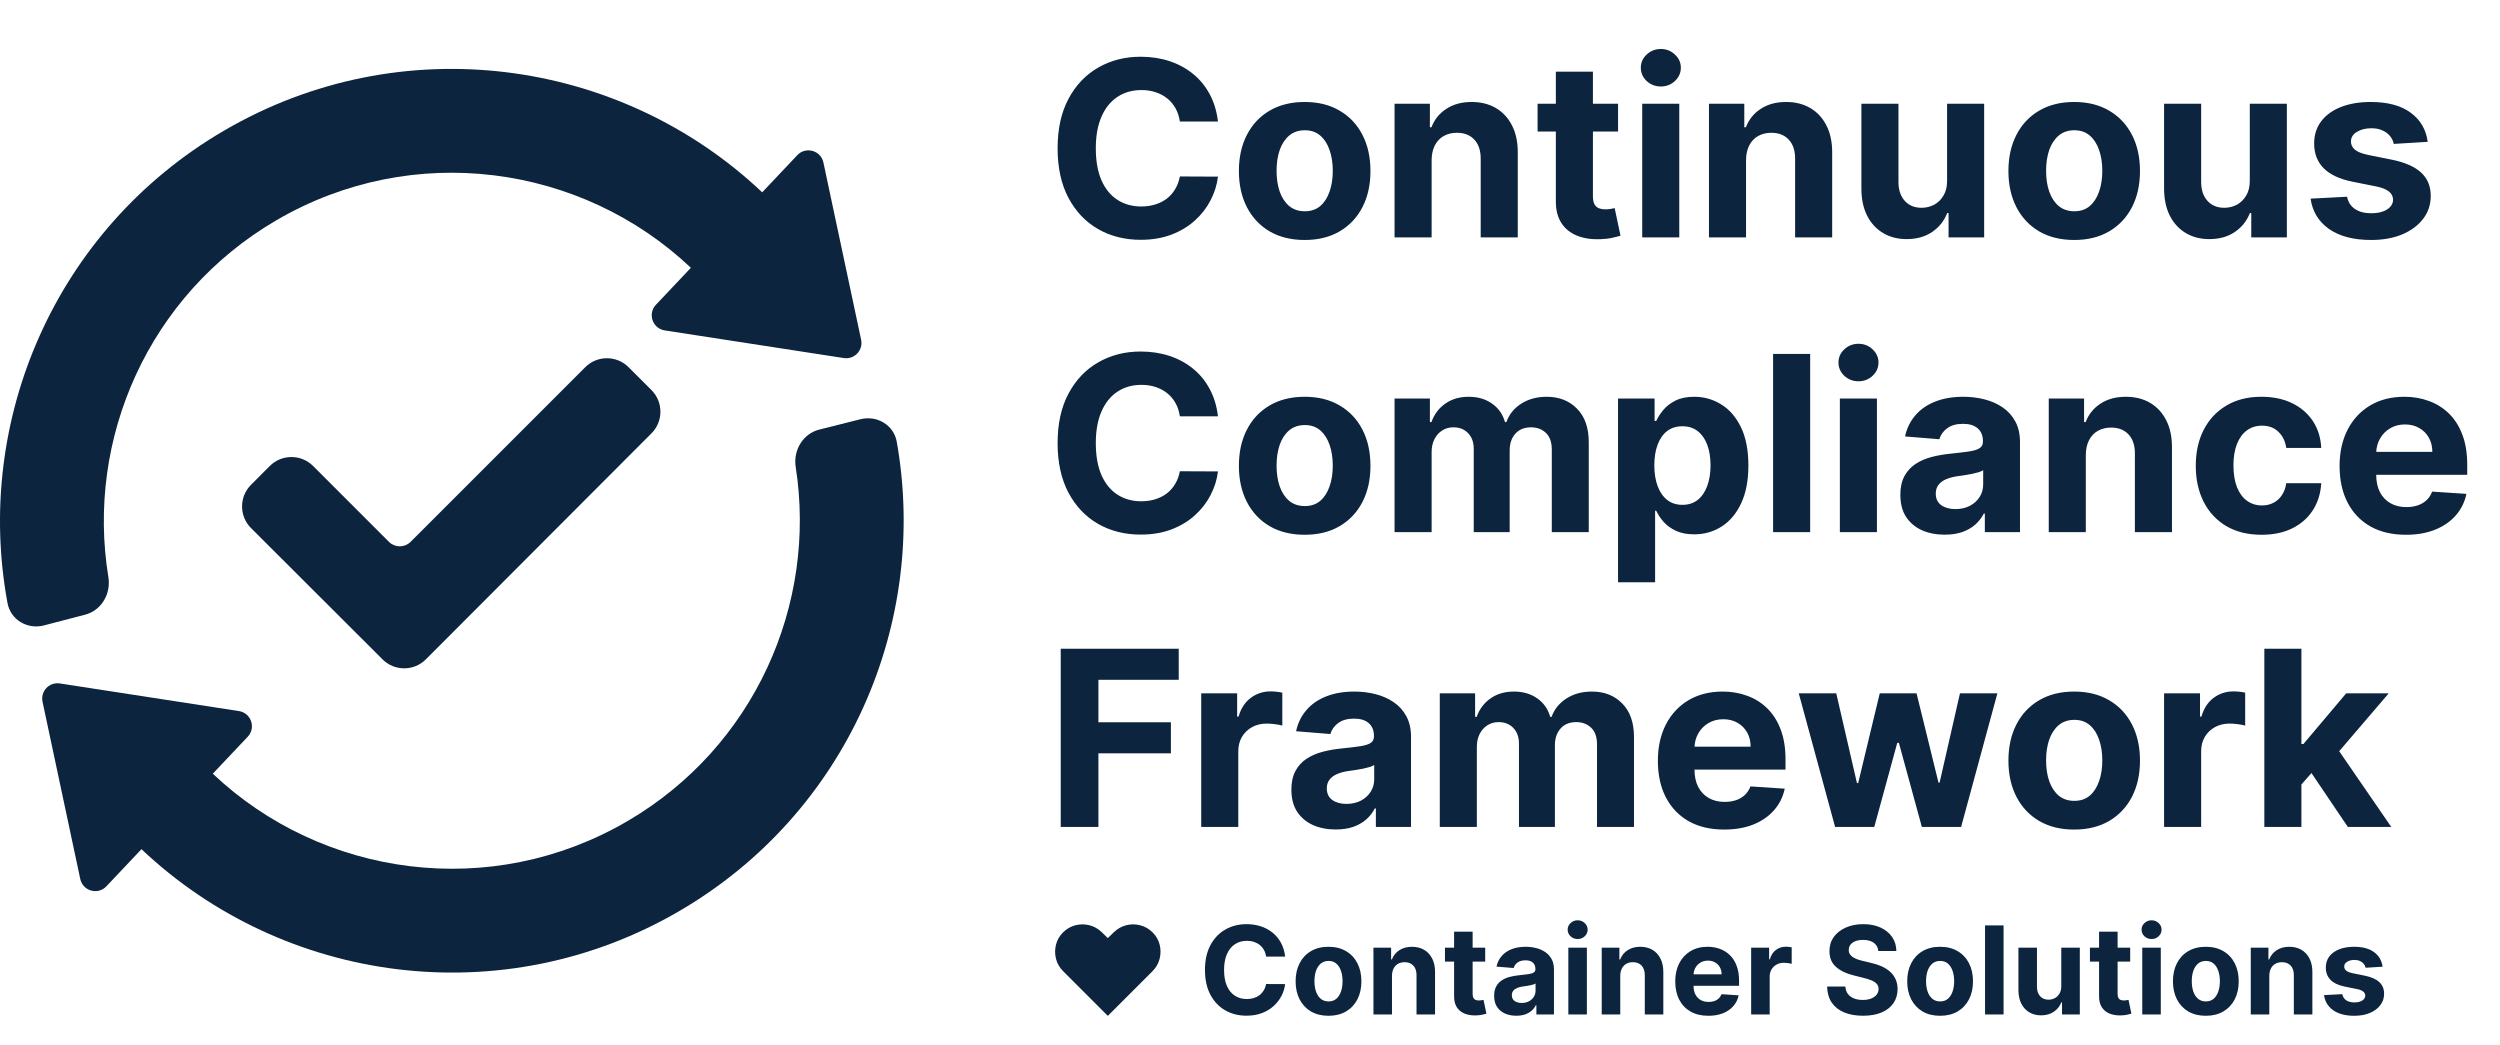 <svg width="653" height="273" viewBox="0 0 653 273" fill="none" xmlns="http://www.w3.org/2000/svg">
<path d="M11.468 163.362C7.183 164.481 2.775 161.906 1.968 157.551C-6.851 110.007 14.324 59.949 58.476 34.144C104.801 7.068 161.977 15.133 199.086 50.232L208.255 40.529C210.469 38.186 214.403 39.291 215.075 42.444L224.927 88.738C225.51 91.476 223.171 93.951 220.404 93.524L173.628 86.304C170.442 85.812 169.116 81.947 171.331 79.604L180.458 69.945C151.876 42.911 107.838 36.699 72.158 57.553C38.727 77.093 22.398 114.687 28.31 150.746C29.023 155.092 26.5 159.439 22.238 160.551L11.468 163.362Z" fill="#0C243E"/>
<path d="M55.58 202.093C84.162 229.127 128.2 235.339 163.88 214.485C197.102 195.067 213.435 157.822 207.836 121.97C207.156 117.613 209.72 113.281 213.997 112.207L224.789 109.496C229.08 108.418 233.46 111.028 234.233 115.384C242.622 162.66 221.436 212.251 177.563 237.894C131.237 264.97 74.061 256.905 36.952 221.806L27.783 231.509C25.569 233.852 21.635 232.747 20.964 229.594L11.111 183.3C10.528 180.562 12.867 178.087 15.634 178.514L62.41 185.734C65.597 186.226 66.922 190.092 64.708 192.435L55.58 202.093Z" fill="#0C243E"/>
<path d="M111.234 172.22L170.163 113.19C173.285 110.063 173.28 104.998 170.154 101.877L164.176 95.908C161.051 92.788 155.989 92.79 152.867 95.913L107.249 141.53C105.687 143.092 103.155 143.092 101.593 141.53L81.782 121.719C78.656 118.593 73.587 118.595 70.463 121.724L65.566 126.63C62.444 129.757 62.449 134.822 65.576 137.943L99.92 172.229C103.047 175.351 108.112 175.347 111.234 172.22Z" fill="#0C243E"/>
<path d="M318.133 31.75H308.178C307.996 30.462 307.625 29.318 307.065 28.318C306.504 27.303 305.784 26.439 304.905 25.727C304.027 25.015 303.012 24.47 301.86 24.091C300.724 23.712 299.489 23.523 298.155 23.523C295.746 23.523 293.648 24.121 291.86 25.318C290.072 26.5 288.686 28.227 287.701 30.5C286.716 32.758 286.224 35.5 286.224 38.727C286.224 42.045 286.716 44.833 287.701 47.091C288.701 49.349 290.095 51.053 291.883 52.205C293.671 53.356 295.739 53.932 298.087 53.932C299.405 53.932 300.625 53.758 301.746 53.409C302.883 53.061 303.89 52.553 304.769 51.886C305.648 51.205 306.375 50.379 306.951 49.409C307.542 48.439 307.951 47.333 308.178 46.091L318.133 46.136C317.875 48.273 317.231 50.333 316.201 52.318C315.186 54.288 313.815 56.053 312.087 57.614C310.375 59.159 308.33 60.386 305.951 61.295C303.587 62.189 300.913 62.636 297.928 62.636C293.777 62.636 290.065 61.697 286.792 59.818C283.534 57.939 280.958 55.22 279.065 51.659C277.186 48.099 276.246 43.788 276.246 38.727C276.246 33.651 277.201 29.333 279.11 25.773C281.019 22.212 283.61 19.5 286.883 17.636C290.155 15.758 293.837 14.818 297.928 14.818C300.625 14.818 303.125 15.197 305.428 15.954C307.746 16.712 309.799 17.818 311.587 19.273C313.375 20.712 314.83 22.477 315.951 24.568C317.087 26.659 317.815 29.053 318.133 31.75ZM340.78 62.682C337.25 62.682 334.197 61.932 331.621 60.432C329.061 58.917 327.083 56.811 325.69 54.114C324.296 51.401 323.599 48.258 323.599 44.682C323.599 41.076 324.296 37.924 325.69 35.227C327.083 32.515 329.061 30.409 331.621 28.909C334.197 27.394 337.25 26.636 340.78 26.636C344.311 26.636 347.356 27.394 349.917 28.909C352.493 30.409 354.477 32.515 355.871 35.227C357.265 37.924 357.962 41.076 357.962 44.682C357.962 48.258 357.265 51.401 355.871 54.114C354.477 56.811 352.493 58.917 349.917 60.432C347.356 61.932 344.311 62.682 340.78 62.682ZM340.826 55.182C342.432 55.182 343.773 54.727 344.849 53.818C345.924 52.894 346.735 51.636 347.28 50.045C347.841 48.455 348.121 46.644 348.121 44.614C348.121 42.583 347.841 40.773 347.28 39.182C346.735 37.591 345.924 36.333 344.849 35.409C343.773 34.485 342.432 34.023 340.826 34.023C339.205 34.023 337.841 34.485 336.735 35.409C335.644 36.333 334.818 37.591 334.258 39.182C333.712 40.773 333.44 42.583 333.44 44.614C333.44 46.644 333.712 48.455 334.258 50.045C334.818 51.636 335.644 52.894 336.735 53.818C337.841 54.727 339.205 55.182 340.826 55.182ZM373.94 41.818V62H364.258V27.091H373.485V33.25H373.894C374.667 31.22 375.962 29.614 377.78 28.432C379.599 27.235 381.803 26.636 384.394 26.636C386.818 26.636 388.932 27.167 390.735 28.227C392.538 29.288 393.94 30.803 394.94 32.773C395.94 34.727 396.44 37.061 396.44 39.773V62H386.758V41.5C386.773 39.364 386.227 37.697 385.121 36.5C384.015 35.288 382.493 34.682 380.553 34.682C379.25 34.682 378.099 34.962 377.099 35.523C376.114 36.083 375.341 36.901 374.78 37.977C374.235 39.038 373.955 40.318 373.94 41.818ZM422.638 27.091V34.364H401.616V27.091H422.638ZM406.388 18.727H416.07V51.273C416.07 52.167 416.207 52.864 416.479 53.364C416.752 53.849 417.131 54.189 417.616 54.386C418.116 54.583 418.691 54.682 419.343 54.682C419.798 54.682 420.252 54.644 420.707 54.568C421.161 54.477 421.51 54.409 421.752 54.364L423.275 61.568C422.79 61.72 422.108 61.894 421.229 62.091C420.351 62.303 419.282 62.432 418.025 62.477C415.691 62.568 413.646 62.258 411.888 61.545C410.146 60.833 408.79 59.727 407.82 58.227C406.851 56.727 406.373 54.833 406.388 52.545V18.727ZM428.945 62V27.091H438.627V62H428.945ZM433.809 22.591C432.369 22.591 431.135 22.114 430.104 21.159C429.089 20.189 428.582 19.03 428.582 17.682C428.582 16.349 429.089 15.204 430.104 14.25C431.135 13.28 432.369 12.796 433.809 12.796C435.248 12.796 436.476 13.28 437.491 14.25C438.521 15.204 439.036 16.349 439.036 17.682C439.036 19.03 438.521 20.189 437.491 21.159C436.476 22.114 435.248 22.591 433.809 22.591ZM456.065 41.818V62H446.383V27.091H455.61V33.25H456.019C456.792 31.22 458.087 29.614 459.905 28.432C461.724 27.235 463.928 26.636 466.519 26.636C468.943 26.636 471.057 27.167 472.86 28.227C474.663 29.288 476.065 30.803 477.065 32.773C478.065 34.727 478.565 37.061 478.565 39.773V62H468.883V41.5C468.898 39.364 468.352 37.697 467.246 36.5C466.14 35.288 464.618 34.682 462.678 34.682C461.375 34.682 460.224 34.962 459.224 35.523C458.239 36.083 457.466 36.901 456.905 37.977C456.36 39.038 456.08 40.318 456.065 41.818ZM508.582 47.136V27.091H518.263V62H508.968V55.659H508.604C507.816 57.705 506.506 59.349 504.673 60.591C502.854 61.833 500.635 62.455 498.013 62.455C495.68 62.455 493.627 61.924 491.854 60.864C490.082 59.803 488.695 58.295 487.695 56.341C486.71 54.386 486.21 52.045 486.195 49.318V27.091H495.877V47.591C495.892 49.651 496.445 51.28 497.536 52.477C498.627 53.674 500.089 54.273 501.923 54.273C503.089 54.273 504.18 54.008 505.195 53.477C506.21 52.932 507.029 52.129 507.65 51.068C508.286 50.008 508.597 48.697 508.582 47.136ZM541.78 62.682C538.25 62.682 535.197 61.932 532.621 60.432C530.061 58.917 528.083 56.811 526.69 54.114C525.296 51.401 524.599 48.258 524.599 44.682C524.599 41.076 525.296 37.924 526.69 35.227C528.083 32.515 530.061 30.409 532.621 28.909C535.197 27.394 538.25 26.636 541.78 26.636C545.311 26.636 548.356 27.394 550.917 28.909C553.493 30.409 555.477 32.515 556.871 35.227C558.265 37.924 558.962 41.076 558.962 44.682C558.962 48.258 558.265 51.401 556.871 54.114C555.477 56.811 553.493 58.917 550.917 60.432C548.356 61.932 545.311 62.682 541.78 62.682ZM541.826 55.182C543.432 55.182 544.773 54.727 545.849 53.818C546.924 52.894 547.735 51.636 548.28 50.045C548.841 48.455 549.121 46.644 549.121 44.614C549.121 42.583 548.841 40.773 548.28 39.182C547.735 37.591 546.924 36.333 545.849 35.409C544.773 34.485 543.432 34.023 541.826 34.023C540.205 34.023 538.841 34.485 537.735 35.409C536.644 36.333 535.818 37.591 535.258 39.182C534.712 40.773 534.44 42.583 534.44 44.614C534.44 46.644 534.712 48.455 535.258 50.045C535.818 51.636 536.644 52.894 537.735 53.818C538.841 54.727 540.205 55.182 541.826 55.182ZM587.644 47.136V27.091H597.326V62H588.03V55.659H587.667C586.879 57.705 585.568 59.349 583.735 60.591C581.917 61.833 579.697 62.455 577.076 62.455C574.743 62.455 572.69 61.924 570.917 60.864C569.144 59.803 567.758 58.295 566.758 56.341C565.773 54.386 565.273 52.045 565.258 49.318V27.091H574.94V47.591C574.955 49.651 575.508 51.28 576.599 52.477C577.69 53.674 579.152 54.273 580.985 54.273C582.152 54.273 583.243 54.008 584.258 53.477C585.273 52.932 586.091 52.129 586.712 51.068C587.349 50.008 587.659 48.697 587.644 47.136ZM634.116 37.045L625.252 37.591C625.101 36.833 624.775 36.151 624.275 35.545C623.775 34.924 623.116 34.432 622.298 34.068C621.494 33.689 620.532 33.5 619.411 33.5C617.911 33.5 616.646 33.818 615.616 34.455C614.585 35.076 614.07 35.909 614.07 36.955C614.07 37.788 614.404 38.492 615.07 39.068C615.737 39.644 616.881 40.106 618.502 40.455L624.82 41.727C628.214 42.424 630.744 43.545 632.411 45.091C634.078 46.636 634.911 48.667 634.911 51.182C634.911 53.47 634.237 55.477 632.888 57.205C631.555 58.932 629.722 60.28 627.388 61.25C625.07 62.205 622.396 62.682 619.366 62.682C614.744 62.682 611.063 61.72 608.32 59.795C605.593 57.856 603.994 55.22 603.525 51.886L613.048 51.386C613.335 52.795 614.032 53.871 615.138 54.614C616.244 55.341 617.661 55.705 619.388 55.705C621.085 55.705 622.449 55.379 623.479 54.727C624.525 54.061 625.055 53.205 625.07 52.159C625.055 51.28 624.684 50.561 623.957 50C623.229 49.424 622.108 48.985 620.593 48.682L614.548 47.477C611.138 46.795 608.601 45.614 606.934 43.932C605.282 42.25 604.457 40.106 604.457 37.5C604.457 35.258 605.063 33.326 606.275 31.704C607.502 30.083 609.222 28.833 611.434 27.954C613.661 27.076 616.267 26.636 619.252 26.636C623.661 26.636 627.131 27.568 629.661 29.432C632.207 31.296 633.691 33.833 634.116 37.045ZM318.133 108.75H308.178C307.996 107.462 307.625 106.318 307.065 105.318C306.504 104.303 305.784 103.439 304.905 102.727C304.027 102.015 303.012 101.47 301.86 101.091C300.724 100.712 299.489 100.523 298.155 100.523C295.746 100.523 293.648 101.121 291.86 102.318C290.072 103.5 288.686 105.227 287.701 107.5C286.716 109.758 286.224 112.5 286.224 115.727C286.224 119.045 286.716 121.833 287.701 124.091C288.701 126.348 290.095 128.053 291.883 129.205C293.671 130.356 295.739 130.932 298.087 130.932C299.405 130.932 300.625 130.758 301.746 130.409C302.883 130.061 303.89 129.553 304.769 128.886C305.648 128.205 306.375 127.379 306.951 126.409C307.542 125.439 307.951 124.333 308.178 123.091L318.133 123.136C317.875 125.273 317.231 127.333 316.201 129.318C315.186 131.288 313.815 133.053 312.087 134.614C310.375 136.159 308.33 137.386 305.951 138.295C303.587 139.189 300.913 139.636 297.928 139.636C293.777 139.636 290.065 138.697 286.792 136.818C283.534 134.939 280.958 132.22 279.065 128.659C277.186 125.098 276.246 120.788 276.246 115.727C276.246 110.652 277.201 106.333 279.11 102.773C281.019 99.212 283.61 96.5 286.883 94.636C290.155 92.758 293.837 91.818 297.928 91.818C300.625 91.818 303.125 92.197 305.428 92.954C307.746 93.712 309.799 94.818 311.587 96.273C313.375 97.712 314.83 99.477 315.951 101.568C317.087 103.659 317.815 106.053 318.133 108.75ZM340.78 139.682C337.25 139.682 334.197 138.932 331.621 137.432C329.061 135.917 327.083 133.811 325.69 131.114C324.296 128.402 323.599 125.258 323.599 121.682C323.599 118.076 324.296 114.924 325.69 112.227C327.083 109.515 329.061 107.409 331.621 105.909C334.197 104.394 337.25 103.636 340.78 103.636C344.311 103.636 347.356 104.394 349.917 105.909C352.493 107.409 354.477 109.515 355.871 112.227C357.265 114.924 357.962 118.076 357.962 121.682C357.962 125.258 357.265 128.402 355.871 131.114C354.477 133.811 352.493 135.917 349.917 137.432C347.356 138.932 344.311 139.682 340.78 139.682ZM340.826 132.182C342.432 132.182 343.773 131.727 344.849 130.818C345.924 129.894 346.735 128.636 347.28 127.045C347.841 125.455 348.121 123.644 348.121 121.614C348.121 119.583 347.841 117.773 347.28 116.182C346.735 114.591 345.924 113.333 344.849 112.409C343.773 111.485 342.432 111.023 340.826 111.023C339.205 111.023 337.841 111.485 336.735 112.409C335.644 113.333 334.818 114.591 334.258 116.182C333.712 117.773 333.44 119.583 333.44 121.614C333.44 123.644 333.712 125.455 334.258 127.045C334.818 128.636 335.644 129.894 336.735 130.818C337.841 131.727 339.205 132.182 340.826 132.182ZM364.258 139V104.091H373.485V110.25H373.894C374.621 108.205 375.833 106.591 377.53 105.409C379.227 104.227 381.258 103.636 383.621 103.636C386.015 103.636 388.053 104.235 389.735 105.432C391.417 106.614 392.538 108.22 393.099 110.25H393.462C394.174 108.25 395.462 106.652 397.326 105.455C399.205 104.242 401.424 103.636 403.985 103.636C407.243 103.636 409.887 104.674 411.917 106.75C413.962 108.811 414.985 111.735 414.985 115.523V139H405.326V117.432C405.326 115.492 404.811 114.038 403.78 113.068C402.75 112.098 401.462 111.614 399.917 111.614C398.159 111.614 396.788 112.174 395.803 113.295C394.818 114.402 394.326 115.864 394.326 117.682V139H384.94V117.227C384.94 115.515 384.447 114.152 383.462 113.136C382.493 112.121 381.212 111.614 379.621 111.614C378.546 111.614 377.576 111.886 376.712 112.432C375.864 112.962 375.19 113.712 374.69 114.682C374.19 115.636 373.94 116.758 373.94 118.045V139H364.258ZM422.633 152.091V104.091H432.178V109.955H432.61C433.034 109.015 433.648 108.061 434.451 107.091C435.269 106.106 436.33 105.288 437.633 104.636C438.951 103.97 440.587 103.636 442.542 103.636C445.087 103.636 447.436 104.303 449.587 105.636C451.739 106.955 453.458 108.947 454.746 111.614C456.034 114.265 456.678 117.591 456.678 121.591C456.678 125.485 456.049 128.773 454.792 131.455C453.549 134.121 451.852 136.144 449.701 137.523C447.565 138.886 445.171 139.568 442.519 139.568C440.64 139.568 439.042 139.258 437.724 138.636C436.421 138.015 435.352 137.235 434.519 136.295C433.686 135.341 433.049 134.379 432.61 133.409H432.315V152.091H422.633ZM432.11 121.545C432.11 123.621 432.398 125.432 432.974 126.977C433.549 128.523 434.383 129.727 435.474 130.591C436.565 131.439 437.89 131.864 439.451 131.864C441.027 131.864 442.36 131.432 443.451 130.568C444.542 129.689 445.368 128.477 445.928 126.932C446.504 125.371 446.792 123.576 446.792 121.545C446.792 119.53 446.512 117.758 445.951 116.227C445.39 114.697 444.565 113.5 443.474 112.636C442.383 111.773 441.042 111.341 439.451 111.341C437.875 111.341 436.542 111.758 435.451 112.591C434.375 113.424 433.549 114.606 432.974 116.136C432.398 117.667 432.11 119.47 432.11 121.545ZM472.815 92.454V139H463.133V92.454H472.815ZM480.57 139V104.091H490.252V139H480.57ZM485.434 99.591C483.994 99.591 482.76 99.114 481.729 98.159C480.714 97.189 480.207 96.03 480.207 94.682C480.207 93.349 480.714 92.204 481.729 91.25C482.76 90.28 483.994 89.796 485.434 89.796C486.873 89.796 488.101 90.28 489.116 91.25C490.146 92.204 490.661 93.349 490.661 94.682C490.661 96.03 490.146 97.189 489.116 98.159C488.101 99.114 486.873 99.591 485.434 99.591ZM507.962 139.659C505.735 139.659 503.75 139.273 502.008 138.5C500.265 137.712 498.887 136.553 497.871 135.023C496.871 133.477 496.371 131.553 496.371 129.25C496.371 127.311 496.727 125.682 497.44 124.364C498.152 123.045 499.121 121.985 500.349 121.182C501.576 120.379 502.97 119.773 504.53 119.364C506.106 118.955 507.758 118.667 509.485 118.5C511.515 118.288 513.152 118.091 514.394 117.909C515.637 117.712 516.538 117.424 517.099 117.045C517.659 116.667 517.94 116.106 517.94 115.364V115.227C517.94 113.788 517.485 112.674 516.576 111.886C515.682 111.098 514.409 110.705 512.758 110.705C511.015 110.705 509.629 111.091 508.599 111.864C507.568 112.621 506.887 113.576 506.553 114.727L497.599 114C498.053 111.879 498.947 110.045 500.28 108.5C501.614 106.939 503.333 105.742 505.44 104.909C507.561 104.061 510.015 103.636 512.803 103.636C514.743 103.636 516.599 103.864 518.371 104.318C520.159 104.773 521.743 105.477 523.121 106.432C524.515 107.386 525.614 108.614 526.417 110.114C527.22 111.598 527.621 113.379 527.621 115.455V139H518.44V134.159H518.167C517.606 135.25 516.856 136.212 515.917 137.045C514.977 137.864 513.849 138.508 512.53 138.977C511.212 139.432 509.69 139.659 507.962 139.659ZM510.735 132.977C512.159 132.977 513.417 132.697 514.508 132.136C515.599 131.561 516.455 130.788 517.076 129.818C517.697 128.848 518.008 127.75 518.008 126.523V122.818C517.705 123.015 517.288 123.197 516.758 123.364C516.243 123.515 515.659 123.659 515.008 123.795C514.356 123.917 513.705 124.03 513.053 124.136C512.402 124.227 511.811 124.311 511.28 124.386C510.144 124.553 509.152 124.818 508.303 125.182C507.455 125.545 506.796 126.038 506.326 126.659C505.856 127.265 505.621 128.023 505.621 128.932C505.621 130.25 506.099 131.258 507.053 131.955C508.023 132.636 509.25 132.977 510.735 132.977ZM544.815 118.818V139H535.133V104.091H544.36V110.25H544.769C545.542 108.22 546.837 106.614 548.655 105.432C550.474 104.235 552.678 103.636 555.269 103.636C557.693 103.636 559.807 104.167 561.61 105.227C563.413 106.288 564.815 107.803 565.815 109.773C566.815 111.727 567.315 114.061 567.315 116.773V139H557.633V118.5C557.648 116.364 557.102 114.697 555.996 113.5C554.89 112.288 553.368 111.682 551.428 111.682C550.125 111.682 548.974 111.962 547.974 112.523C546.989 113.083 546.216 113.902 545.655 114.977C545.11 116.038 544.83 117.318 544.815 118.818ZM590.718 139.682C587.142 139.682 584.066 138.924 581.491 137.409C578.93 135.879 576.96 133.758 575.582 131.045C574.218 128.333 573.536 125.212 573.536 121.682C573.536 118.106 574.226 114.97 575.604 112.273C576.998 109.561 578.976 107.447 581.536 105.932C584.097 104.402 587.142 103.636 590.673 103.636C593.718 103.636 596.385 104.189 598.673 105.295C600.96 106.402 602.771 107.955 604.104 109.955C605.438 111.955 606.173 114.303 606.309 117H597.173C596.915 115.258 596.233 113.856 595.127 112.795C594.036 111.72 592.604 111.182 590.832 111.182C589.332 111.182 588.021 111.591 586.9 112.409C585.794 113.212 584.93 114.386 584.309 115.932C583.688 117.477 583.377 119.348 583.377 121.545C583.377 123.773 583.68 125.667 584.286 127.227C584.907 128.788 585.779 129.977 586.9 130.795C588.021 131.614 589.332 132.023 590.832 132.023C591.938 132.023 592.93 131.795 593.809 131.341C594.703 130.886 595.438 130.227 596.013 129.364C596.604 128.485 596.991 127.432 597.173 126.205H606.309C606.157 128.871 605.43 131.22 604.127 133.25C602.839 135.265 601.059 136.841 598.786 137.977C596.513 139.114 593.824 139.682 590.718 139.682ZM628.417 139.682C624.826 139.682 621.735 138.955 619.144 137.5C616.568 136.03 614.583 133.955 613.19 131.273C611.796 128.576 611.099 125.386 611.099 121.705C611.099 118.114 611.796 114.962 613.19 112.25C614.583 109.538 616.546 107.424 619.076 105.909C621.621 104.394 624.606 103.636 628.03 103.636C630.333 103.636 632.477 104.008 634.462 104.75C636.462 105.477 638.205 106.576 639.69 108.045C641.19 109.515 642.356 111.364 643.19 113.591C644.023 115.803 644.44 118.394 644.44 121.364V124.023H614.962V118.023H635.326C635.326 116.629 635.023 115.394 634.417 114.318C633.811 113.242 632.97 112.402 631.894 111.795C630.833 111.174 629.599 110.864 628.19 110.864C626.72 110.864 625.417 111.205 624.28 111.886C623.159 112.553 622.28 113.455 621.644 114.591C621.008 115.712 620.682 116.962 620.667 118.341V124.045C620.667 125.773 620.985 127.265 621.621 128.523C622.273 129.78 623.19 130.75 624.371 131.432C625.553 132.114 626.955 132.455 628.576 132.455C629.652 132.455 630.637 132.303 631.53 132C632.424 131.697 633.19 131.242 633.826 130.636C634.462 130.03 634.947 129.288 635.28 128.409L644.235 129C643.78 131.152 642.849 133.03 641.44 134.636C640.046 136.227 638.243 137.47 636.03 138.364C633.833 139.242 631.296 139.682 628.417 139.682ZM277.065 216V169.455H307.883V177.568H286.905V188.659H305.837V196.773H286.905V216H277.065ZM313.758 216V181.091H323.144V187.182H323.508C324.144 185.015 325.212 183.379 326.712 182.273C328.212 181.152 329.94 180.591 331.894 180.591C332.379 180.591 332.902 180.621 333.462 180.682C334.023 180.742 334.515 180.826 334.94 180.932V189.523C334.485 189.386 333.856 189.265 333.053 189.159C332.25 189.053 331.515 189 330.849 189C329.424 189 328.152 189.311 327.03 189.932C325.924 190.538 325.046 191.386 324.394 192.477C323.758 193.568 323.44 194.826 323.44 196.25V216H313.758ZM348.9 216.659C346.673 216.659 344.688 216.273 342.945 215.5C341.203 214.712 339.824 213.553 338.809 212.023C337.809 210.477 337.309 208.553 337.309 206.25C337.309 204.311 337.665 202.682 338.377 201.364C339.089 200.045 340.059 198.985 341.286 198.182C342.513 197.379 343.907 196.773 345.468 196.364C347.044 195.955 348.695 195.667 350.423 195.5C352.453 195.288 354.089 195.091 355.332 194.909C356.574 194.712 357.476 194.424 358.036 194.045C358.597 193.667 358.877 193.106 358.877 192.364V192.227C358.877 190.788 358.423 189.674 357.513 188.886C356.619 188.098 355.347 187.705 353.695 187.705C351.953 187.705 350.566 188.091 349.536 188.864C348.506 189.621 347.824 190.576 347.491 191.727L338.536 191C338.991 188.879 339.885 187.045 341.218 185.5C342.551 183.939 344.271 182.742 346.377 181.909C348.498 181.061 350.953 180.636 353.741 180.636C355.68 180.636 357.536 180.864 359.309 181.318C361.097 181.773 362.68 182.477 364.059 183.432C365.453 184.386 366.551 185.614 367.354 187.114C368.157 188.598 368.559 190.379 368.559 192.455V216H359.377V211.159H359.104C358.544 212.25 357.794 213.212 356.854 214.045C355.915 214.864 354.786 215.508 353.468 215.977C352.15 216.432 350.627 216.659 348.9 216.659ZM351.673 209.977C353.097 209.977 354.354 209.697 355.445 209.136C356.536 208.561 357.392 207.788 358.013 206.818C358.635 205.848 358.945 204.75 358.945 203.523V199.818C358.642 200.015 358.226 200.197 357.695 200.364C357.18 200.515 356.597 200.659 355.945 200.795C355.294 200.917 354.642 201.03 353.991 201.136C353.339 201.227 352.748 201.311 352.218 201.386C351.082 201.553 350.089 201.818 349.241 202.182C348.392 202.545 347.733 203.038 347.263 203.659C346.794 204.265 346.559 205.023 346.559 205.932C346.559 207.25 347.036 208.258 347.991 208.955C348.96 209.636 350.188 209.977 351.673 209.977ZM376.07 216V181.091H385.298V187.25H385.707C386.434 185.205 387.646 183.591 389.343 182.409C391.04 181.227 393.07 180.636 395.434 180.636C397.828 180.636 399.866 181.235 401.548 182.432C403.229 183.614 404.351 185.22 404.911 187.25H405.275C405.987 185.25 407.275 183.652 409.138 182.455C411.017 181.242 413.237 180.636 415.798 180.636C419.055 180.636 421.699 181.674 423.729 183.75C425.775 185.811 426.798 188.735 426.798 192.523V216H417.138V194.432C417.138 192.492 416.623 191.038 415.593 190.068C414.563 189.098 413.275 188.614 411.729 188.614C409.972 188.614 408.601 189.174 407.616 190.295C406.631 191.402 406.138 192.864 406.138 194.682V216H396.752V194.227C396.752 192.515 396.26 191.152 395.275 190.136C394.305 189.121 393.025 188.614 391.434 188.614C390.358 188.614 389.388 188.886 388.525 189.432C387.676 189.962 387.002 190.712 386.502 191.682C386.002 192.636 385.752 193.758 385.752 195.045V216H376.07ZM450.354 216.682C446.763 216.682 443.673 215.955 441.082 214.5C438.506 213.03 436.521 210.955 435.127 208.273C433.733 205.576 433.036 202.386 433.036 198.705C433.036 195.114 433.733 191.962 435.127 189.25C436.521 186.538 438.483 184.424 441.013 182.909C443.559 181.394 446.544 180.636 449.968 180.636C452.271 180.636 454.415 181.008 456.4 181.75C458.4 182.477 460.142 183.576 461.627 185.045C463.127 186.515 464.294 188.364 465.127 190.591C465.96 192.803 466.377 195.394 466.377 198.364V201.023H436.9V195.023H457.263C457.263 193.629 456.96 192.394 456.354 191.318C455.748 190.242 454.907 189.402 453.832 188.795C452.771 188.174 451.536 187.864 450.127 187.864C448.657 187.864 447.354 188.205 446.218 188.886C445.097 189.553 444.218 190.455 443.582 191.591C442.945 192.712 442.619 193.962 442.604 195.341V201.045C442.604 202.773 442.923 204.265 443.559 205.523C444.21 206.78 445.127 207.75 446.309 208.432C447.491 209.114 448.892 209.455 450.513 209.455C451.589 209.455 452.574 209.303 453.468 209C454.362 208.697 455.127 208.242 455.763 207.636C456.4 207.03 456.885 206.288 457.218 205.409L466.173 206C465.718 208.152 464.786 210.03 463.377 211.636C461.983 213.227 460.18 214.47 457.968 215.364C455.771 216.242 453.233 216.682 450.354 216.682ZM479.332 216L469.832 181.091H479.627L485.036 204.545H485.354L490.991 181.091H500.604L506.332 204.409H506.627L511.945 181.091H521.718L512.241 216H501.991L495.991 194.045H495.559L489.559 216H479.332ZM541.78 216.682C538.25 216.682 535.197 215.932 532.621 214.432C530.061 212.917 528.083 210.811 526.69 208.114C525.296 205.402 524.599 202.258 524.599 198.682C524.599 195.076 525.296 191.924 526.69 189.227C528.083 186.515 530.061 184.409 532.621 182.909C535.197 181.394 538.25 180.636 541.78 180.636C545.311 180.636 548.356 181.394 550.917 182.909C553.493 184.409 555.477 186.515 556.871 189.227C558.265 191.924 558.962 195.076 558.962 198.682C558.962 202.258 558.265 205.402 556.871 208.114C555.477 210.811 553.493 212.917 550.917 214.432C548.356 215.932 545.311 216.682 541.78 216.682ZM541.826 209.182C543.432 209.182 544.773 208.727 545.849 207.818C546.924 206.894 547.735 205.636 548.28 204.045C548.841 202.455 549.121 200.644 549.121 198.614C549.121 196.583 548.841 194.773 548.28 193.182C547.735 191.591 546.924 190.333 545.849 189.409C544.773 188.485 543.432 188.023 541.826 188.023C540.205 188.023 538.841 188.485 537.735 189.409C536.644 190.333 535.818 191.591 535.258 193.182C534.712 194.773 534.44 196.583 534.44 198.614C534.44 200.644 534.712 202.455 535.258 204.045C535.818 205.636 536.644 206.894 537.735 207.818C538.841 208.727 540.205 209.182 541.826 209.182ZM565.258 216V181.091H574.644V187.182H575.008C575.644 185.015 576.712 183.379 578.212 182.273C579.712 181.152 581.44 180.591 583.394 180.591C583.879 180.591 584.402 180.621 584.962 180.682C585.523 180.742 586.015 180.826 586.44 180.932V189.523C585.985 189.386 585.356 189.265 584.553 189.159C583.75 189.053 583.015 189 582.349 189C580.924 189 579.652 189.311 578.53 189.932C577.424 190.538 576.546 191.386 575.894 192.477C575.258 193.568 574.94 194.826 574.94 196.25V216H565.258ZM600.218 205.955L600.241 194.341H601.65L612.832 181.091H623.945L608.923 198.636H606.627L600.218 205.955ZM591.445 216V169.455H601.127V216H591.445ZM613.263 216L602.991 200.795L609.445 193.955L624.604 216H613.263Z" fill="#0C243E"/>
<path d="M289.364 265.345L277.682 253.663C276.75 252.731 276.129 251.648 275.818 250.413C275.515 249.178 275.519 247.951 275.83 246.731C276.14 245.504 276.758 244.435 277.682 243.526C278.629 242.595 279.708 241.977 280.92 241.674C282.14 241.363 283.356 241.363 284.568 241.674C285.788 241.985 286.871 242.602 287.818 243.526L289.364 245.026L290.909 243.526C291.864 242.602 292.947 241.985 294.159 241.674C295.371 241.363 296.583 241.363 297.795 241.674C299.015 241.977 300.098 242.595 301.045 243.526C301.97 244.435 302.587 245.504 302.898 246.731C303.208 247.951 303.208 249.178 302.898 250.413C302.595 251.648 301.977 252.731 301.045 253.663L289.364 265.345ZM335.682 249.856H330.705C330.614 249.212 330.428 248.64 330.148 248.14C329.867 247.632 329.508 247.201 329.068 246.845C328.629 246.488 328.121 246.216 327.545 246.026C326.977 245.837 326.36 245.742 325.693 245.742C324.489 245.742 323.439 246.041 322.545 246.64C321.652 247.231 320.958 248.095 320.466 249.231C319.973 250.36 319.727 251.731 319.727 253.345C319.727 255.004 319.973 256.398 320.466 257.526C320.966 258.655 321.663 259.507 322.557 260.083C323.451 260.659 324.485 260.947 325.659 260.947C326.318 260.947 326.928 260.86 327.489 260.685C328.057 260.511 328.561 260.257 329 259.924C329.439 259.583 329.803 259.17 330.091 258.685C330.386 258.201 330.591 257.648 330.705 257.026L335.682 257.049C335.553 258.117 335.231 259.148 334.716 260.14C334.208 261.125 333.523 262.007 332.659 262.788C331.803 263.56 330.78 264.174 329.591 264.629C328.409 265.076 327.072 265.299 325.58 265.299C323.504 265.299 321.648 264.829 320.011 263.89C318.383 262.951 317.095 261.591 316.148 259.81C315.208 258.03 314.739 255.875 314.739 253.345C314.739 250.807 315.216 248.648 316.17 246.867C317.125 245.087 318.42 243.731 320.057 242.799C321.693 241.86 323.534 241.39 325.58 241.39C326.928 241.39 328.178 241.579 329.33 241.958C330.489 242.337 331.515 242.89 332.409 243.617C333.303 244.337 334.03 245.22 334.591 246.265C335.159 247.31 335.523 248.507 335.682 249.856ZM347.006 265.322C345.241 265.322 343.714 264.947 342.426 264.197C341.146 263.439 340.157 262.386 339.46 261.038C338.763 259.682 338.415 258.11 338.415 256.322C338.415 254.519 338.763 252.943 339.46 251.595C340.157 250.238 341.146 249.185 342.426 248.435C343.714 247.678 345.241 247.299 347.006 247.299C348.771 247.299 350.294 247.678 351.574 248.435C352.862 249.185 353.854 250.238 354.551 251.595C355.248 252.943 355.597 254.519 355.597 256.322C355.597 258.11 355.248 259.682 354.551 261.038C353.854 262.386 352.862 263.439 351.574 264.197C350.294 264.947 348.771 265.322 347.006 265.322ZM347.028 261.572C347.831 261.572 348.502 261.345 349.04 260.89C349.578 260.428 349.983 259.799 350.256 259.004C350.536 258.208 350.676 257.303 350.676 256.288C350.676 255.273 350.536 254.367 350.256 253.572C349.983 252.776 349.578 252.148 349.04 251.685C348.502 251.223 347.831 250.992 347.028 250.992C346.218 250.992 345.536 251.223 344.983 251.685C344.438 252.148 344.025 252.776 343.744 253.572C343.472 254.367 343.335 255.273 343.335 256.288C343.335 257.303 343.472 258.208 343.744 259.004C344.025 259.799 344.438 260.428 344.983 260.89C345.536 261.345 346.218 261.572 347.028 261.572ZM363.585 254.89V264.981H358.744V247.526H363.358V250.606H363.562C363.949 249.591 364.597 248.788 365.506 248.197C366.415 247.598 367.517 247.299 368.812 247.299C370.025 247.299 371.081 247.564 371.983 248.095C372.884 248.625 373.585 249.382 374.085 250.367C374.585 251.345 374.835 252.511 374.835 253.867V264.981H369.994V254.731C370.002 253.663 369.729 252.829 369.176 252.231C368.623 251.625 367.862 251.322 366.892 251.322C366.241 251.322 365.665 251.462 365.165 251.742C364.672 252.023 364.286 252.432 364.006 252.97C363.733 253.5 363.593 254.14 363.585 254.89ZM387.935 247.526V251.163H377.423V247.526H387.935ZM379.81 243.345H384.651V259.617C384.651 260.064 384.719 260.413 384.855 260.663C384.991 260.905 385.181 261.076 385.423 261.174C385.673 261.273 385.961 261.322 386.287 261.322C386.514 261.322 386.741 261.303 386.969 261.265C387.196 261.22 387.37 261.185 387.491 261.163L388.253 264.765C388.01 264.841 387.67 264.928 387.23 265.026C386.791 265.132 386.257 265.197 385.628 265.22C384.461 265.265 383.438 265.11 382.56 264.754C381.688 264.398 381.01 263.845 380.526 263.095C380.041 262.345 379.802 261.398 379.81 260.254V243.345ZM396.065 265.31C394.952 265.31 393.959 265.117 393.088 264.731C392.217 264.337 391.527 263.757 391.02 262.992C390.52 262.22 390.27 261.257 390.27 260.106C390.27 259.136 390.448 258.322 390.804 257.663C391.16 257.004 391.645 256.473 392.259 256.072C392.872 255.67 393.569 255.367 394.349 255.163C395.137 254.958 395.963 254.814 396.827 254.731C397.842 254.625 398.66 254.526 399.281 254.435C399.902 254.337 400.353 254.193 400.634 254.004C400.914 253.814 401.054 253.534 401.054 253.163V253.095C401.054 252.375 400.827 251.818 400.372 251.424C399.925 251.03 399.289 250.833 398.463 250.833C397.592 250.833 396.899 251.026 396.384 251.413C395.868 251.791 395.527 252.269 395.361 252.845L390.884 252.481C391.111 251.42 391.558 250.504 392.224 249.731C392.891 248.951 393.751 248.352 394.804 247.935C395.865 247.511 397.092 247.299 398.486 247.299C399.455 247.299 400.384 247.413 401.27 247.64C402.164 247.867 402.955 248.22 403.645 248.697C404.342 249.174 404.891 249.788 405.293 250.538C405.694 251.28 405.895 252.17 405.895 253.208V264.981H401.304V262.56H401.168C400.887 263.106 400.512 263.587 400.043 264.004C399.573 264.413 399.009 264.735 398.349 264.97C397.69 265.197 396.929 265.31 396.065 265.31ZM397.452 261.97C398.164 261.97 398.793 261.829 399.338 261.549C399.884 261.261 400.312 260.875 400.622 260.39C400.933 259.905 401.088 259.356 401.088 258.742V256.89C400.937 256.988 400.728 257.079 400.463 257.163C400.205 257.238 399.914 257.31 399.588 257.379C399.262 257.439 398.937 257.496 398.611 257.549C398.285 257.595 397.99 257.636 397.724 257.674C397.156 257.757 396.66 257.89 396.236 258.072C395.812 258.254 395.482 258.5 395.247 258.81C395.012 259.113 394.895 259.492 394.895 259.947C394.895 260.606 395.134 261.11 395.611 261.458C396.096 261.799 396.709 261.97 397.452 261.97ZM409.651 264.981V247.526H414.491V264.981H409.651ZM412.082 245.276C411.363 245.276 410.745 245.038 410.23 244.56C409.723 244.076 409.469 243.496 409.469 242.822C409.469 242.155 409.723 241.583 410.23 241.106C410.745 240.621 411.363 240.379 412.082 240.379C412.802 240.379 413.416 240.621 413.923 241.106C414.438 241.583 414.696 242.155 414.696 242.822C414.696 243.496 414.438 244.076 413.923 244.56C413.416 245.038 412.802 245.276 412.082 245.276ZM423.21 254.89V264.981H418.369V247.526H422.983V250.606H423.188C423.574 249.591 424.222 248.788 425.131 248.197C426.04 247.598 427.142 247.299 428.438 247.299C429.65 247.299 430.706 247.564 431.608 248.095C432.509 248.625 433.21 249.382 433.71 250.367C434.21 251.345 434.46 252.511 434.46 253.867V264.981H429.619V254.731C429.627 253.663 429.354 252.829 428.801 252.231C428.248 251.625 427.487 251.322 426.517 251.322C425.866 251.322 425.29 251.462 424.79 251.742C424.297 252.023 423.911 252.432 423.631 252.97C423.358 253.5 423.218 254.14 423.21 254.89ZM446.23 265.322C444.435 265.322 442.889 264.958 441.594 264.231C440.306 263.496 439.313 262.458 438.616 261.117C437.92 259.769 437.571 258.174 437.571 256.333C437.571 254.538 437.92 252.962 438.616 251.606C439.313 250.25 440.295 249.193 441.56 248.435C442.832 247.678 444.325 247.299 446.037 247.299C447.188 247.299 448.26 247.485 449.253 247.856C450.253 248.22 451.124 248.769 451.866 249.504C452.616 250.238 453.2 251.163 453.616 252.276C454.033 253.382 454.241 254.678 454.241 256.163V257.492H439.503V254.492H449.685C449.685 253.795 449.533 253.178 449.23 252.64C448.927 252.102 448.507 251.682 447.969 251.379C447.438 251.068 446.821 250.913 446.116 250.913C445.382 250.913 444.73 251.083 444.162 251.424C443.601 251.757 443.162 252.208 442.844 252.776C442.526 253.337 442.363 253.962 442.355 254.651V257.504C442.355 258.367 442.514 259.113 442.832 259.742C443.158 260.371 443.616 260.856 444.207 261.197C444.798 261.538 445.499 261.708 446.31 261.708C446.848 261.708 447.34 261.632 447.787 261.481C448.234 261.329 448.616 261.102 448.935 260.799C449.253 260.496 449.495 260.125 449.662 259.685L454.139 259.981C453.912 261.057 453.446 261.996 452.741 262.799C452.045 263.595 451.143 264.216 450.037 264.663C448.938 265.102 447.67 265.322 446.23 265.322ZM457.401 264.981V247.526H462.094V250.572H462.276C462.594 249.488 463.128 248.67 463.878 248.117C464.628 247.557 465.491 247.276 466.469 247.276C466.711 247.276 466.973 247.291 467.253 247.322C467.533 247.352 467.779 247.394 467.991 247.447V251.742C467.764 251.674 467.45 251.613 467.048 251.56C466.647 251.507 466.279 251.481 465.946 251.481C465.234 251.481 464.598 251.636 464.037 251.947C463.484 252.25 463.045 252.674 462.719 253.22C462.401 253.765 462.241 254.394 462.241 255.106V264.981H457.401ZM490.616 248.401C490.526 247.485 490.135 246.773 489.446 246.265C488.757 245.757 487.821 245.504 486.639 245.504C485.836 245.504 485.158 245.617 484.605 245.845C484.052 246.064 483.628 246.371 483.332 246.765C483.045 247.159 482.901 247.606 482.901 248.106C482.885 248.523 482.973 248.886 483.162 249.197C483.359 249.507 483.628 249.776 483.969 250.004C484.31 250.223 484.704 250.416 485.151 250.583C485.598 250.742 486.075 250.879 486.582 250.992L488.673 251.492C489.688 251.72 490.62 252.023 491.469 252.401C492.317 252.78 493.052 253.246 493.673 253.799C494.295 254.352 494.776 255.004 495.116 255.754C495.465 256.504 495.643 257.363 495.651 258.333C495.643 259.757 495.279 260.992 494.56 262.038C493.848 263.076 492.817 263.882 491.469 264.458C490.128 265.026 488.51 265.31 486.616 265.31C484.738 265.31 483.101 265.023 481.707 264.447C480.321 263.871 479.238 263.019 478.457 261.89C477.685 260.754 477.279 259.348 477.241 257.674H482.003C482.056 258.454 482.279 259.106 482.673 259.629C483.075 260.144 483.609 260.534 484.276 260.799C484.95 261.057 485.711 261.185 486.56 261.185C487.393 261.185 488.116 261.064 488.73 260.822C489.351 260.579 489.832 260.242 490.173 259.81C490.514 259.379 490.685 258.882 490.685 258.322C490.685 257.799 490.529 257.36 490.219 257.004C489.916 256.648 489.469 256.345 488.878 256.095C488.295 255.845 487.579 255.617 486.73 255.413L484.196 254.776C482.234 254.299 480.685 253.553 479.548 252.538C478.412 251.523 477.848 250.155 477.855 248.435C477.848 247.026 478.223 245.795 478.98 244.742C479.745 243.689 480.795 242.867 482.128 242.276C483.461 241.685 484.976 241.39 486.673 241.39C488.401 241.39 489.908 241.685 491.196 242.276C492.491 242.867 493.499 243.689 494.219 244.742C494.938 245.795 495.31 247.015 495.332 248.401H490.616ZM506.756 265.322C504.991 265.322 503.464 264.947 502.176 264.197C500.896 263.439 499.907 262.386 499.21 261.038C498.513 259.682 498.165 258.11 498.165 256.322C498.165 254.519 498.513 252.943 499.21 251.595C499.907 250.238 500.896 249.185 502.176 248.435C503.464 247.678 504.991 247.299 506.756 247.299C508.521 247.299 510.044 247.678 511.324 248.435C512.612 249.185 513.604 250.238 514.301 251.595C514.998 252.943 515.347 254.519 515.347 256.322C515.347 258.11 514.998 259.682 514.301 261.038C513.604 262.386 512.612 263.439 511.324 264.197C510.044 264.947 508.521 265.322 506.756 265.322ZM506.778 261.572C507.581 261.572 508.252 261.345 508.79 260.89C509.328 260.428 509.733 259.799 510.006 259.004C510.286 258.208 510.426 257.303 510.426 256.288C510.426 255.273 510.286 254.367 510.006 253.572C509.733 252.776 509.328 252.148 508.79 251.685C508.252 251.223 507.581 250.992 506.778 250.992C505.968 250.992 505.286 251.223 504.733 251.685C504.188 252.148 503.775 252.776 503.494 253.572C503.222 254.367 503.085 255.273 503.085 256.288C503.085 257.303 503.222 258.208 503.494 259.004C503.775 259.799 504.188 260.428 504.733 260.89C505.286 261.345 505.968 261.572 506.778 261.572ZM523.335 241.708V264.981H518.494V241.708H523.335ZM538.406 257.549V247.526H543.247V264.981H538.599V261.81H538.418C538.024 262.833 537.368 263.655 536.452 264.276C535.543 264.898 534.433 265.208 533.122 265.208C531.955 265.208 530.929 264.943 530.043 264.413C529.156 263.882 528.463 263.129 527.963 262.151C527.471 261.174 527.221 260.004 527.213 258.64V247.526H532.054V257.776C532.062 258.807 532.338 259.621 532.884 260.22C533.429 260.818 534.16 261.117 535.077 261.117C535.66 261.117 536.205 260.985 536.713 260.72C537.221 260.447 537.63 260.045 537.94 259.515C538.259 258.985 538.414 258.329 538.406 257.549ZM556.403 247.526V251.163H545.892V247.526H556.403ZM548.278 243.345H553.119V259.617C553.119 260.064 553.188 260.413 553.324 260.663C553.46 260.905 553.65 261.076 553.892 261.174C554.142 261.273 554.43 261.322 554.756 261.322C554.983 261.322 555.21 261.303 555.438 261.265C555.665 261.22 555.839 261.185 555.96 261.163L556.722 264.765C556.479 264.841 556.138 264.928 555.699 265.026C555.259 265.132 554.725 265.197 554.097 265.22C552.93 265.265 551.907 265.11 551.028 264.754C550.157 264.398 549.479 263.845 548.994 263.095C548.509 262.345 548.271 261.398 548.278 260.254V243.345ZM559.557 264.981V247.526H564.398V264.981H559.557ZM561.989 245.276C561.269 245.276 560.652 245.038 560.136 244.56C559.629 244.076 559.375 243.496 559.375 242.822C559.375 242.155 559.629 241.583 560.136 241.106C560.652 240.621 561.269 240.379 561.989 240.379C562.708 240.379 563.322 240.621 563.83 241.106C564.345 241.583 564.602 242.155 564.602 242.822C564.602 243.496 564.345 244.076 563.83 244.56C563.322 245.038 562.708 245.276 561.989 245.276ZM576.162 265.322C574.397 265.322 572.87 264.947 571.582 264.197C570.302 263.439 569.313 262.386 568.616 261.038C567.92 259.682 567.571 258.11 567.571 256.322C567.571 254.519 567.92 252.943 568.616 251.595C569.313 250.238 570.302 249.185 571.582 248.435C572.87 247.678 574.397 247.299 576.162 247.299C577.927 247.299 579.45 247.678 580.73 248.435C582.018 249.185 583.01 250.238 583.707 251.595C584.404 252.943 584.753 254.519 584.753 256.322C584.753 258.11 584.404 259.682 583.707 261.038C583.01 262.386 582.018 263.439 580.73 264.197C579.45 264.947 577.927 265.322 576.162 265.322ZM576.185 261.572C576.988 261.572 577.658 261.345 578.196 260.89C578.734 260.428 579.139 259.799 579.412 259.004C579.692 258.208 579.832 257.303 579.832 256.288C579.832 255.273 579.692 254.367 579.412 253.572C579.139 252.776 578.734 252.148 578.196 251.685C577.658 251.223 576.988 250.992 576.185 250.992C575.374 250.992 574.692 251.223 574.139 251.685C573.594 252.148 573.181 252.776 572.901 253.572C572.628 254.367 572.491 255.273 572.491 256.288C572.491 257.303 572.628 258.208 572.901 259.004C573.181 259.799 573.594 260.428 574.139 260.89C574.692 261.345 575.374 261.572 576.185 261.572ZM592.741 254.89V264.981H587.901V247.526H592.514V250.606H592.719C593.105 249.591 593.753 248.788 594.662 248.197C595.571 247.598 596.673 247.299 597.969 247.299C599.181 247.299 600.238 247.564 601.139 248.095C602.041 248.625 602.741 249.382 603.241 250.367C603.741 251.345 603.991 252.511 603.991 253.867V264.981H599.151V254.731C599.158 253.663 598.885 252.829 598.332 252.231C597.779 251.625 597.018 251.322 596.048 251.322C595.397 251.322 594.821 251.462 594.321 251.742C593.829 252.023 593.442 252.432 593.162 252.97C592.889 253.5 592.749 254.14 592.741 254.89ZM622.33 252.504L617.898 252.776C617.822 252.398 617.659 252.057 617.409 251.754C617.159 251.443 616.83 251.197 616.42 251.015C616.019 250.826 615.538 250.731 614.977 250.731C614.227 250.731 613.595 250.89 613.08 251.208C612.564 251.519 612.307 251.935 612.307 252.458C612.307 252.875 612.473 253.227 612.807 253.515C613.14 253.803 613.712 254.034 614.523 254.208L617.682 254.845C619.379 255.193 620.644 255.754 621.477 256.526C622.311 257.299 622.727 258.314 622.727 259.572C622.727 260.716 622.39 261.72 621.716 262.583C621.049 263.447 620.133 264.121 618.966 264.606C617.807 265.083 616.47 265.322 614.955 265.322C612.644 265.322 610.803 264.841 609.432 263.879C608.068 262.909 607.269 261.591 607.034 259.924L611.795 259.674C611.939 260.379 612.288 260.916 612.841 261.288C613.394 261.651 614.102 261.833 614.966 261.833C615.814 261.833 616.496 261.67 617.011 261.345C617.534 261.011 617.799 260.583 617.807 260.06C617.799 259.621 617.614 259.261 617.25 258.981C616.886 258.693 616.326 258.473 615.568 258.322L612.545 257.72C610.841 257.379 609.572 256.788 608.739 255.947C607.913 255.106 607.5 254.034 607.5 252.731C607.5 251.61 607.803 250.644 608.409 249.833C609.023 249.023 609.883 248.398 610.989 247.958C612.102 247.519 613.405 247.299 614.898 247.299C617.102 247.299 618.837 247.765 620.102 248.697C621.375 249.629 622.117 250.898 622.33 252.504Z" fill="#0C243E"/>
</svg>
